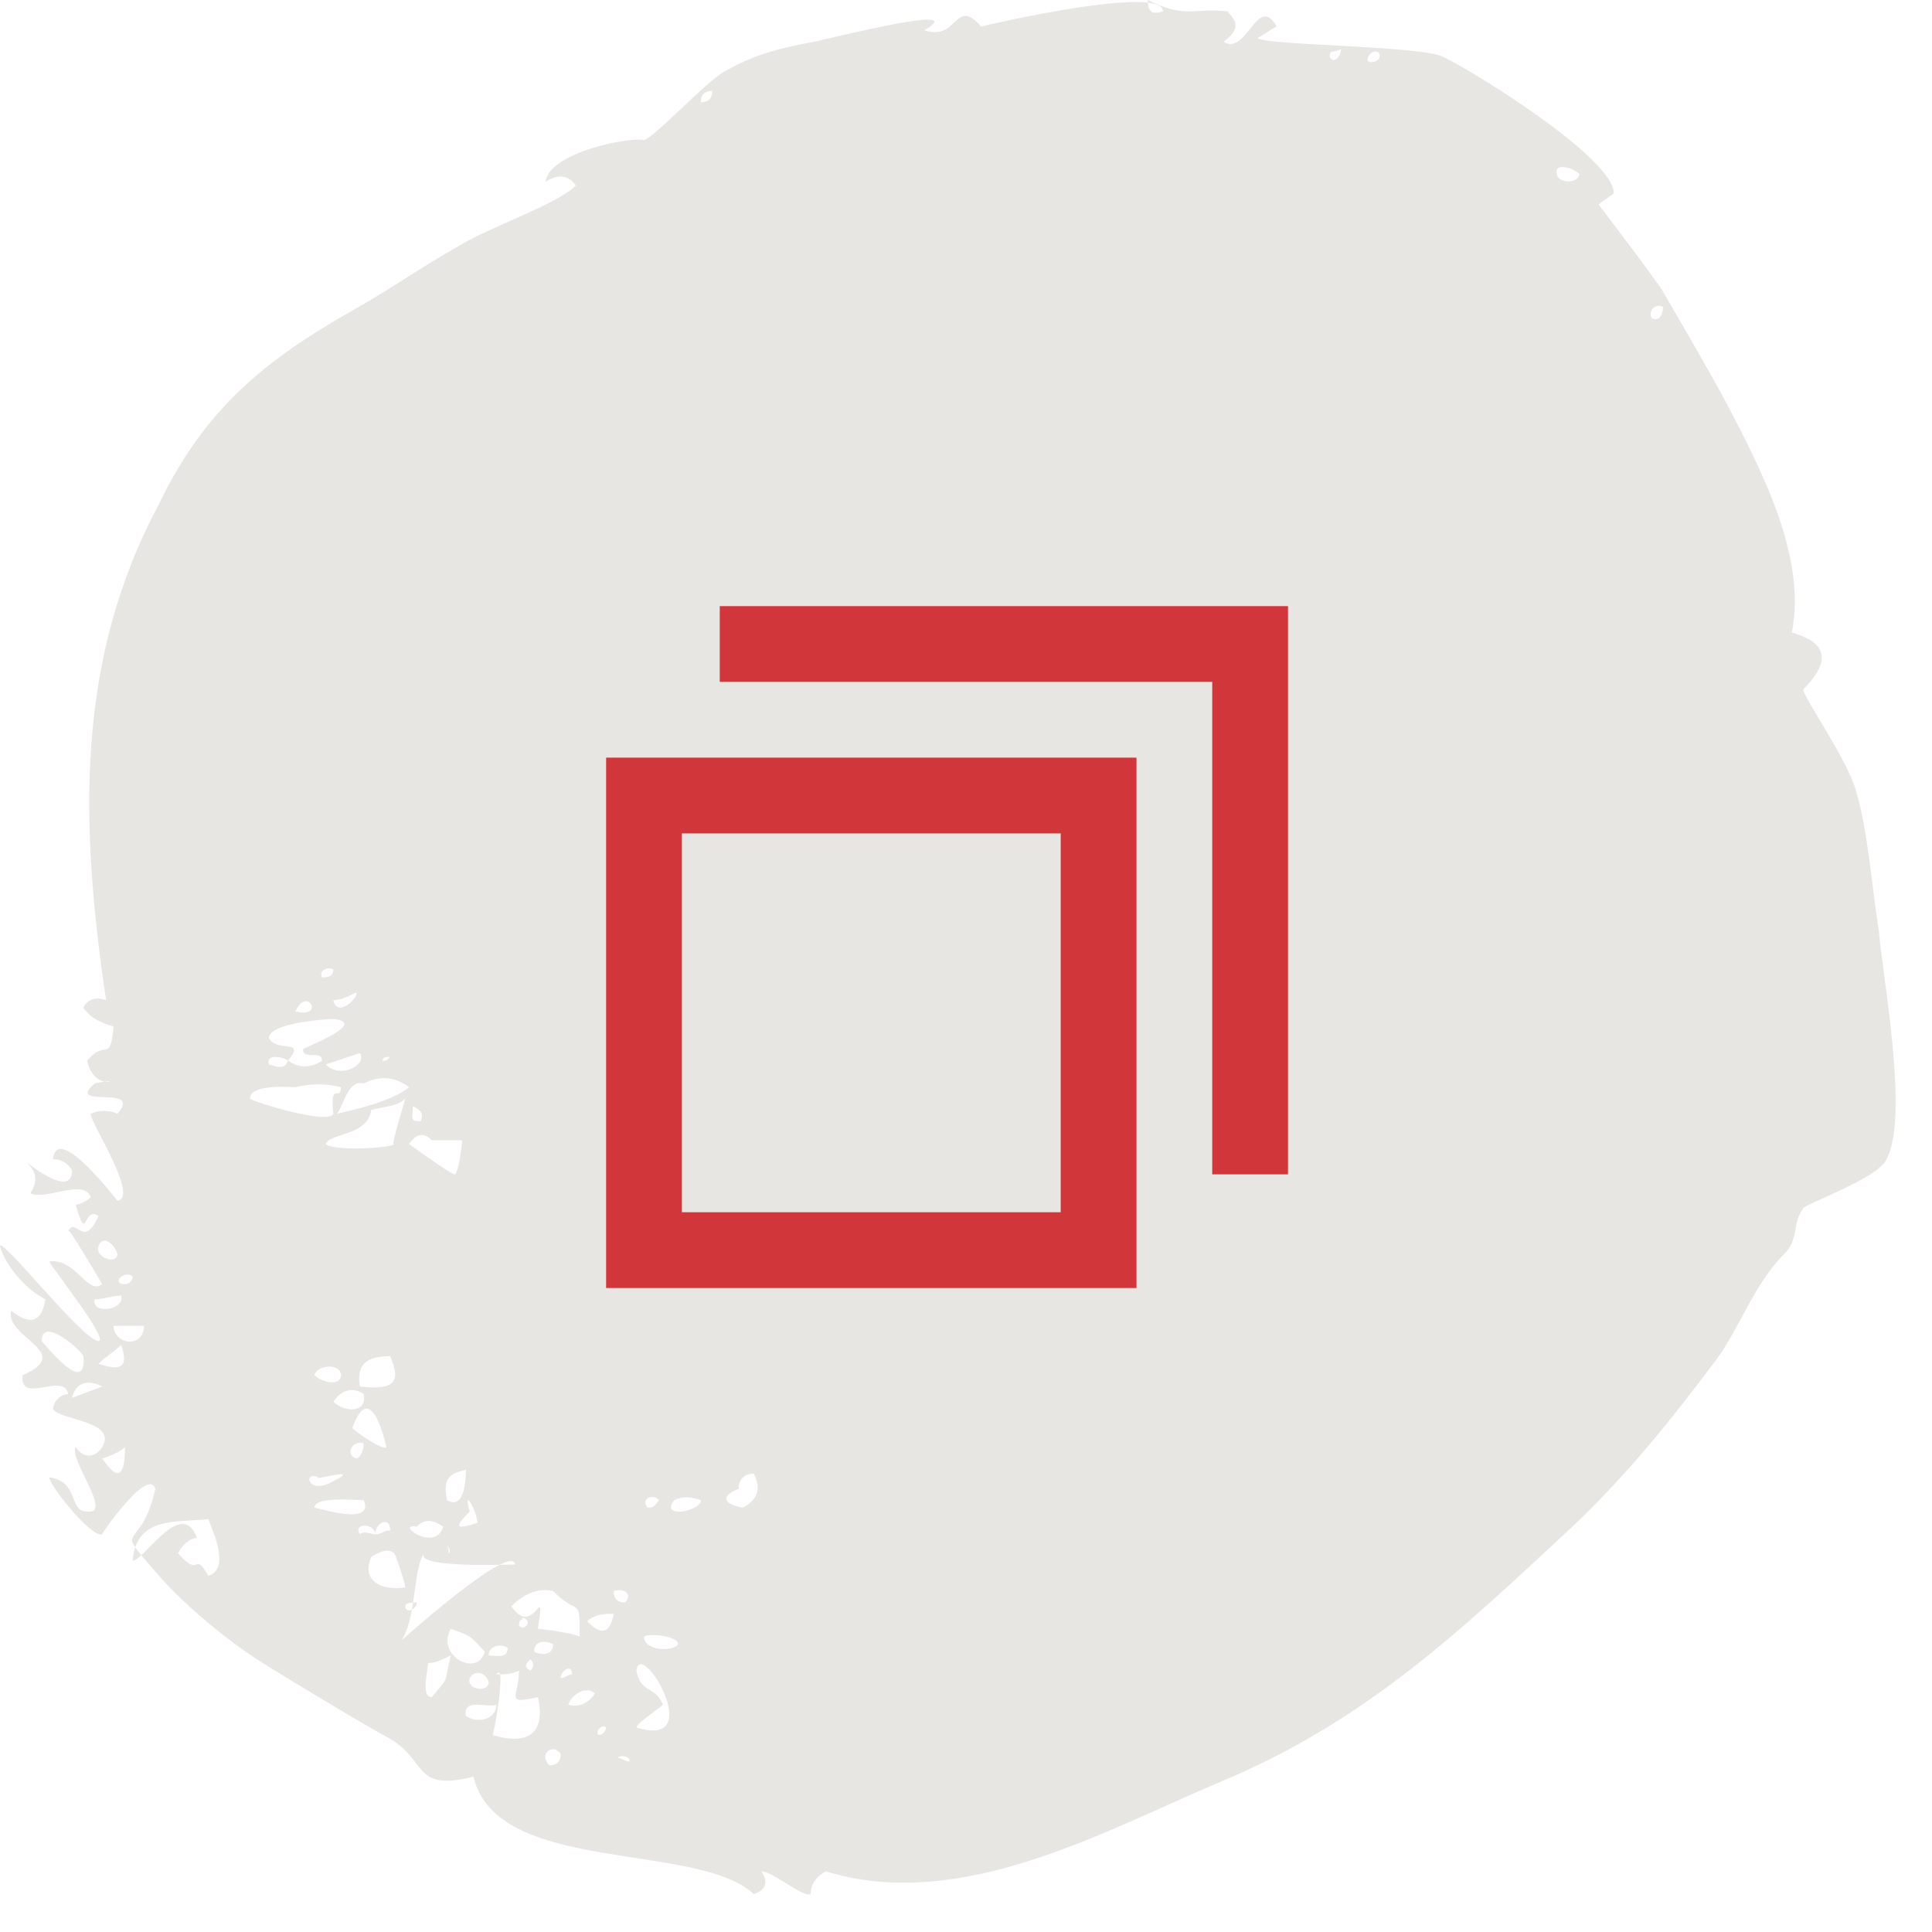<svg width="51" height="51" viewBox="0 0 51 51" fill="none" xmlns="http://www.w3.org/2000/svg">
<path fill-rule="evenodd" clip-rule="evenodd" d="M30.7 0.3C30.4 0.4 30.3 0.3 30.3 0C31.3 0.5 31.5 0.2 32.4 0.3C32.7 0.6 32.7 0.8 32.3 1.1C32.9 1.5 33.2 -0.2 33.7 0.7C33.5 0.8 33.4 0.9 33.2 1C33.3 1.2 37.5 1.2 38.1 1.5C39.1 2 42.6 4.2 42.6 5.1C42.5 5.2 42.3 5.3 42.2 5.4C42.2 5.4 43.8 7.5 43.9 7.7C44.6 8.9 45 9.6 45.5 10.5C46.5 12.4 47.7 14.7 47.3 16.7C48.4 17 48.2 17.6 47.6 18.2C47.6 18.4 48.8 20.1 49 20.9C49.3 21.9 49.4 23.3 49.6 24.6C49.7 25.8 50.4 29.5 49.8 30.6C49.6 31.1 47.6 31.8 47.6 31.9C47.3 32.3 47.5 32.7 47.1 33.1C46.3 33.9 45.9 35.1 45.3 35.9C44.1 37.5 42.9 39 41.4 40.4C38.6 43 36.1 45.4 32.3 47C29.2 48.3 25.4 50.5 21.8 49.4C21.6 49.5 21.4 49.7 21.4 50C21.2 50.1 20.4 49.4 20.1 49.4C20.3 49.7 20.2 49.9 19.9 50C18.4 48.6 13.1 49.5 12.5 46.9C10.9 47.3 11.3 46.5 10.3 45.9C9.9 45.7 7.9 44.5 7.1 44C6.1 43.4 4.9 42.4 4.2 41.6C2.9 40.1 3.7 41.1 4.1 39.3C3.9 38.7 2.6 40.6 2.7 40.5C2.4 40.6 1.3 39.2 1.3 39C2.1 39.1 1.8 39.9 2.3 39.9C3 40 1.8 38.5 2 38.2C2.2 38.5 2.5 38.5 2.7 38.2C3.1 37.5 1.6 37.5 1.4 37.2C1.4 37 1.6 36.8 1.8 36.8C1.7 36.2 0.5 37.1 0.6 36.3C2 35.7 0.1 35.3 0.3 34.6C0.8 35 1.1 34.9 1.2 34.3C0.6 34 0.1 33.3 0 32.9C0 32.6 2.2 35.4 2.6 35.4C2.9 35.4 1.4 33.5 1.3 33.3C2 33.2 2.3 34.2 2.7 33.9C2.7 33.9 1.7 32.2 1.8 32.5C2 32.1 2.2 33 2.6 32.1C2.2 31.8 2.3 32.9 2 31.8C2.1 31.8 2.3 31.7 2.4 31.6C2.2 31.1 1.2 31.7 0.8 31.5C1 31.2 1 30.9 0.6 30.6C0.6 30.6 1.9 31.7 1.9 30.9C1.8 30.7 1.6 30.6 1.4 30.6C1.5 29.6 3.1 31.7 3.1 31.7C3.7 31.6 2.3 29.5 2.4 29.4C2.6 29.3 2.9 29.3 3.1 29.4C3.8 28.6 1.7 29.3 2.5 28.6C3.4 28.4 2.5 28.9 2.3 28C2.8 27.4 2.9 28.1 3 27.1C2.7 27 2.4 26.9 2.2 26.6C2.3 26.4 2.5 26.3 2.8 26.4C2.1 21.7 2 17.4 4.2 13.3C5.4 10.8 7 9.5 9.3 8.2C10.2 7.7 11.2 7 12.1 6.5C12.9 6 14.7 5.4 15.2 4.9C15 4.6 14.7 4.6 14.4 4.8C14.5 4 16.7 3.6 17 3.7C17.3 3.6 18.6 2.2 19.1 1.9C19.8 1.5 20.4 1.3 21.5 1.1C22.4 0.9 25.6 0.1 24.4 0.8C25.3 1.1 25.2 -0.1 25.9 0.7C26.3 0.6 30.7 -0.4 30.7 0.3V0.3ZM35.1 1.5C35.2 1.7 35.4 1.5 35.4 1.3C35.2 1.4 35.1 1.3 35.1 1.5ZM36.1 1.6C36.2 1.7 36.5 1.6 36.4 1.4C36.3 1.3 36.1 1.4 36.1 1.6ZM18.5 2.7C18.7 2.7 18.8 2.6 18.8 2.4C18.6 2.4 18.5 2.5 18.5 2.7ZM41.1 4.6C41.1 4.8 41.6 4.9 41.7 4.6C41.5 4.4 41 4.3 41.1 4.6ZM43.6 8.4C43.8 8.5 43.9 8.3 43.9 8.1C43.7 8 43.5 8.2 43.6 8.4ZM8.5 25.8C8.6 25.8 8.8 25.8 8.8 25.6C8.7 25.5 8.4 25.6 8.5 25.8ZM8.8 26.4C8.9 26.9 9.5 26.3 9.4 26.2C9.2 26.3 9 26.4 8.8 26.4ZM7.8 26.7C7.8 26.7 7.9 26.7 7.8 26.7C8.6 26.9 8.1 26 7.8 26.7ZM8.8 26.9C8.6 26.9 7.1 27 7.1 27.4C7.3 27.8 8.1 27.4 7.6 28C7.9 28.2 8.2 28.2 8.5 28C8.5 27.7 8 28 8 27.7C7.9 27.7 9.8 27 8.8 26.9ZM9.5 27.8L8.6 28.1C9 28.5 9.7 28.1 9.5 27.8ZM10.1 28C10.2 28 10.2 28 10.3 27.9C10.2 27.9 10.1 27.9 10.1 28ZM7.1 28.1C7.2 28.1 7.5 28.3 7.6 28C7.5 27.9 7 27.8 7.1 28.1ZM9.6 28.6C9.2 28.5 9.1 29.1 8.9 29.4C9.3 29.3 10.3 29.1 10.8 28.7C10.4 28.4 10 28.4 9.6 28.6V28.6ZM7.8 28.7C7.7 28.7 6.6 28.6 6.6 29C6.7 29.1 8.7 29.7 8.8 29.4C8.7 28.5 9 29.1 9 28.7C8.6 28.6 8.2 28.6 7.8 28.7ZM9.8 29.3C9.7 30 8.7 29.9 8.6 30.2C8.8 30.4 10.4 30.3 10.4 30.2C10.3 30.3 10.7 29 10.7 29C10.5 29.2 10.2 29.2 9.8 29.3V29.3ZM11.1 29.6C11.2 29.4 11.1 29.3 10.9 29.2C10.9 29.5 10.8 29.6 11.1 29.6ZM11.4 30.1C11.2 29.9 11 29.9 10.8 30.2C10.8 30.2 11.9 31 12 31C12.1 31 12.2 30.2 12.2 30.1H11.4V30.1ZM2.6 32.9C2.5 33.2 3.1 33.4 3.1 33.1C3 32.8 2.7 32.6 2.6 32.9ZM3.3 33.9C3.4 33.9 3.5 33.8 3.5 33.7C3.3 33.5 2.9 33.9 3.3 33.9ZM2.5 34.3C2.4 34.7 3.3 34.6 3.2 34.2C3 34.2 2.7 34.3 2.5 34.3ZM3 35C3 35.5 3.8 35.6 3.8 35H3V35ZM1.1 35.4C1.2 35.5 2.3 36.9 2.2 35.8C2.2 35.7 1.1 34.7 1.1 35.4ZM2.6 36C3.2 36.2 3.4 36.1 3.2 35.5C3 35.7 2.8 35.8 2.6 36ZM9.5 36.6C10.4 36.7 10.6 36.5 10.3 35.8C9.7 35.8 9.4 36 9.5 36.6ZM9 36.3C9 36 8.4 36 8.3 36.3C8.5 36.5 9 36.6 9 36.3ZM1.9 36.9L2.7 36.6C2.3 36.4 2 36.5 1.9 36.9V36.9ZM9.6 36.8C9.3 36.6 9 36.7 8.8 37C9.1 37.3 9.7 37.3 9.6 36.8ZM9.3 37.7C9.4 37.8 10.1 38.3 10.2 38.2C10.2 38.2 9.8 36.3 9.3 37.7ZM9.4 38.5C9.5 38.5 9.6 38.3 9.6 38.1C9.3 38 9.1 38.4 9.4 38.5ZM2.7 38.5C3.1 39.1 3.3 39 3.3 38.2C3.2 38.3 3 38.4 2.7 38.5ZM11.8 39.6C12.3 39.9 12.3 38.9 12.3 38.8C11.8 38.9 11.7 39.1 11.8 39.6ZM8.4 39C8 38.8 8.1 39.5 8.8 39.1C9.6 38.7 8.2 39.1 8.4 39ZM19.5 39.3C19 39.5 19.1 39.7 19.6 39.8C20 39.6 20.1 39.3 19.9 38.9C19.7 38.9 19.5 39 19.5 39.3V39.3ZM17.8 39.6C17.4 40.1 18.5 39.9 18.5 39.6C18.2 39.5 18 39.5 17.8 39.6ZM17.1 39.8C17.3 39.8 17.3 39.7 17.4 39.6C17.2 39.4 16.9 39.6 17.1 39.8ZM8.3 39.8C8.4 39.8 9.9 40.3 9.6 39.6C9.3 39.6 8.3 39.5 8.3 39.8ZM12.4 39.9C12 40.3 12 40.4 12.6 40.2C12.6 39.9 12.2 39.2 12.4 39.9ZM5.5 40.1C4.7 40.2 3.6 40 3.5 41.2C3.8 41.2 4.8 39.5 5.2 40.6C5 40.6 4.8 40.8 4.7 41C5.3 41.7 5.1 40.9 5.5 41.6C6.1 41.4 5.6 40.4 5.5 40.1ZM11 40.3C10.4 40.2 11.5 41 11.7 40.3C11.4 40.1 11.2 40.1 11 40.3ZM9.9 40.5C10.1 40.5 10.1 40.4 10.3 40.4C10.3 40 9.9 40.2 9.9 40.5ZM9.5 40.5C9.6 40.4 9.8 40.5 9.9 40.5C9.9 40.2 9.3 40.2 9.5 40.5ZM11.8 41C11.9 41 11.9 40.9 11.8 40.8C11.9 41 11.8 41 11.8 41ZM9.8 41.1C9.5 41.8 10.2 42 10.7 41.9C10.7 41.8 10.4 40.9 10.4 41C10.3 40.9 10.1 40.9 9.8 41.1ZM11.2 41C10.9 41.4 11 42.7 10.6 43.3C10.6 43.3 13.5 40.7 13.6 41.3C13.4 41.3 10.9 41.4 11.2 41ZM14.6 42C14.2 41.9 13.8 42.1 13.5 42.4C14.1 43.3 14.4 41.6 14.2 43C14.3 43 15.1 43.1 15.3 43.2C15.3 42.1 15.3 42.7 14.6 42ZM16.5 42.3C16.7 42.1 16.5 41.9 16.2 42C16.2 42.2 16.3 42.3 16.5 42.3ZM10.7 42.4C10.7 42.6 11 42.5 11 42.3C10.9 42.3 10.7 42.3 10.7 42.4ZM15.5 42.8C15.9 43.2 16.1 43.1 16.2 42.6C16 42.6 15.7 42.6 15.5 42.8ZM13.7 42.9C13.8 43.1 14.1 42.8 13.8 42.7C13.8 42.8 13.7 42.7 13.7 42.9ZM11.9 43C11.5 43.7 12.6 44.3 12.8 43.6C12.4 43.2 12.5 43.2 11.9 43ZM17 43.2C17 43.6 17.8 43.6 17.9 43.4C17.9 43.2 17.2 43.1 17 43.2ZM14.1 43.6C14.3 43.7 14.6 43.7 14.6 43.4C14.4 43.3 14.1 43.3 14.1 43.6ZM12.9 43.7C13.1 43.7 13.4 43.8 13.4 43.5C13.3 43.4 12.9 43.4 12.9 43.7ZM11.3 43.9C11.3 44.1 11.1 44.8 11.4 44.8C11.9 44.2 11.7 44.5 11.9 43.7C11.7 43.8 11.5 43.9 11.3 43.9ZM14 44.1C14.1 44 14.1 43.9 14 43.8C13.9 43.9 13.8 44 14 44.1ZM16.8 44.1C16.9 44.7 17.3 44.5 17.5 45C17.4 45.1 16.8 45.5 16.8 45.6C18.7 46.2 16.9 43.2 16.8 44.1ZM14.8 44.3C14.9 44.3 15 44.2 15.1 44.2C15.1 43.9 14.8 44.1 14.8 44.3ZM13.1 44.2C13.4 43.8 13 46 13 45.8C14 46.1 14.4 45.7 14.2 44.8C13.3 45 13.7 44.8 13.7 44.1C13.5 44.2 13.3 44.2 13.1 44.2ZM12.4 44.3C12.3 44.6 12.9 44.7 12.9 44.4C12.8 44.1 12.5 44.1 12.4 44.3ZM15 45C15.3 45.1 15.6 44.9 15.7 44.7C15.5 44.5 15.1 44.7 15 45ZM12.3 45.3C12.6 45.5 13.1 45.4 13.1 45C12.9 45.1 12.2 44.8 12.3 45.3ZM15.8 45.8C15.9 45.8 16 45.7 16 45.6C15.9 45.5 15.7 45.7 15.8 45.8ZM14.5 46.6C14.7 46.6 14.8 46.5 14.8 46.3C14.6 46 14.2 46.3 14.5 46.6ZM16.3 46.4C16.4 46.4 16.5 46.5 16.6 46.5C16.7 46.4 16.4 46.3 16.3 46.4Z" fill="#E7E6E3"/>
<path fill-rule="evenodd" clip-rule="evenodd" d="M19 16V18H32V31H34V16H19ZM16 34H30V20H16V34ZM18 22H28V32H18V22Z" fill="#D1363A"/>
</svg>
